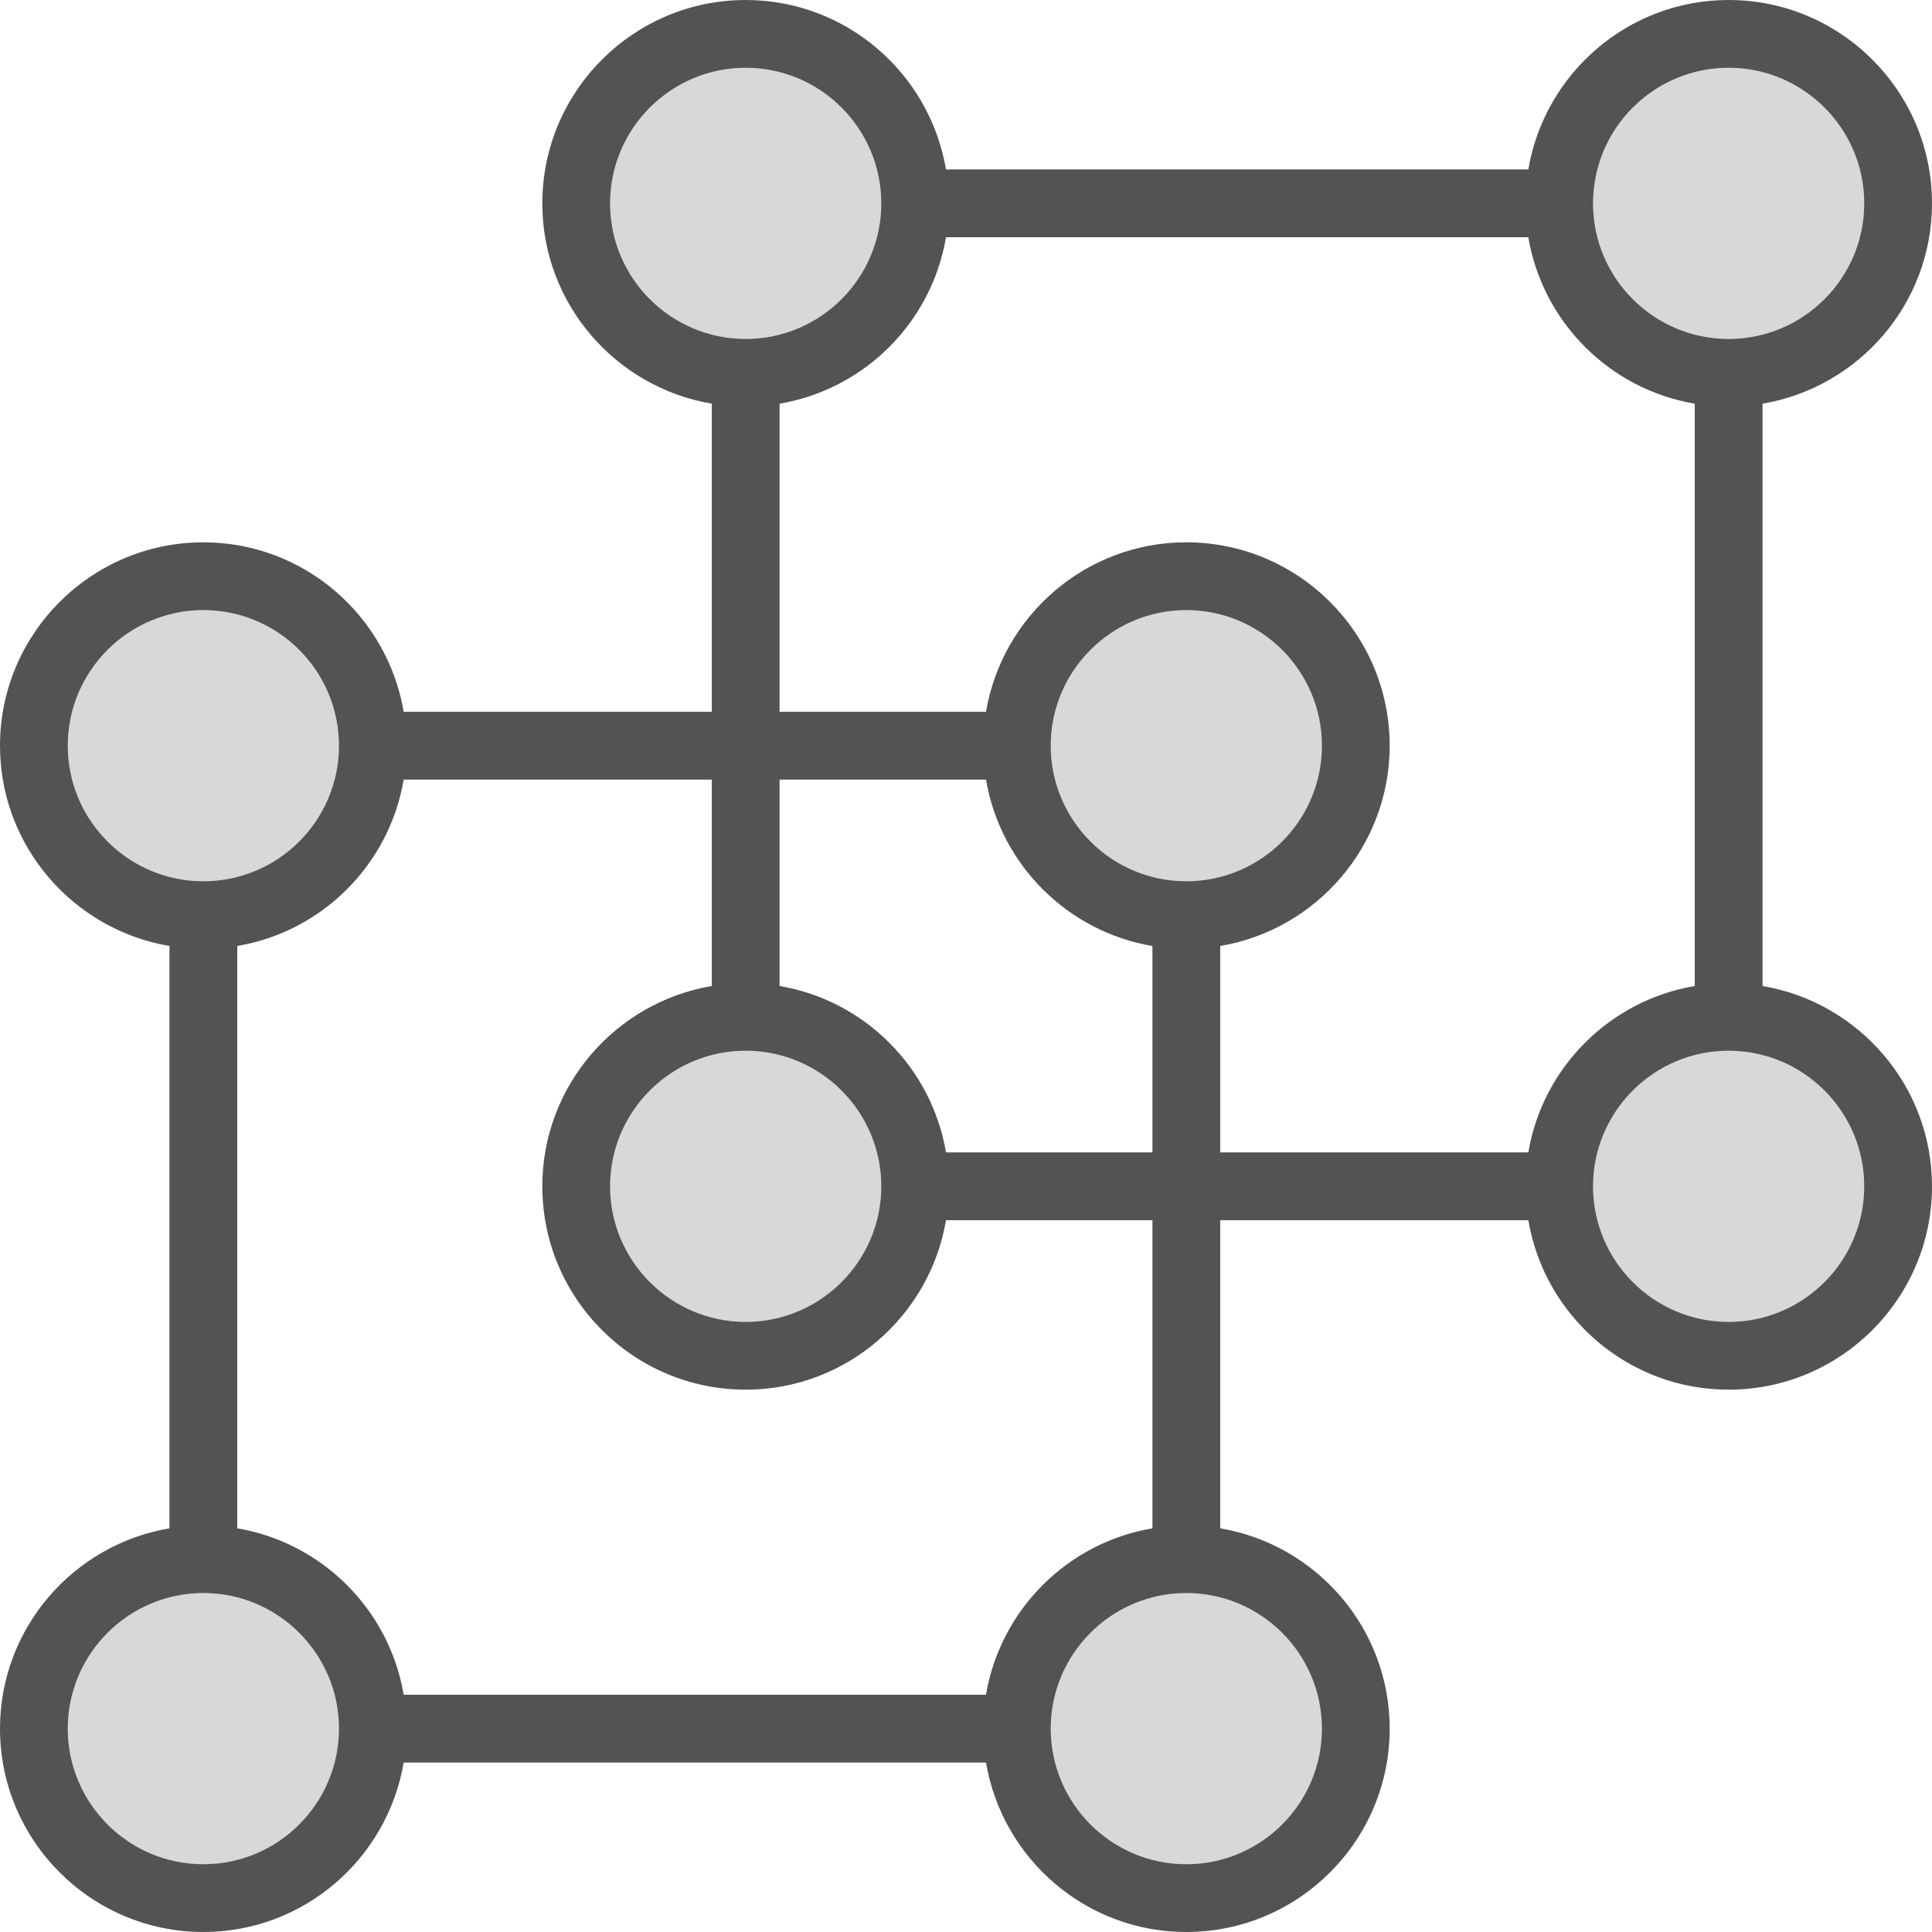 <?xml version="1.0" encoding="utf-8"?>
<!-- Generator: Adobe Illustrator 19.2.0, SVG Export Plug-In . SVG Version: 6.00 Build 0)  -->
<svg version="1.1" id="squarestructure" xmlns="http://www.w3.org/2000/svg" xmlns:xlink="http://www.w3.org/1999/xlink" x="0px"
	 y="0px" viewBox="0 0 228 228" enable-background="new 0 0 228 228" xml:space="preserve">
<g>
	<path fill="#D8D8D8" d="M124,204c0,8.822,7.176,16,16,16s16-7.178,16-16s-7.176-16-16-16S124,195.178,124,204z"/>
	<path fill="#D8D8D8" d="M40,88c0-8.822-7.176-16-16-16S8,79.178,8,88s7.176,16,16,16S40,96.822,40,88z"/>
	<path fill="#D8D8D8" d="M24,188c-8.824,0-16,7.178-16,16s7.176,16,16,16s16-7.178,16-16S32.824,188,24,188z"/>
	<path fill="#D8D8D8" d="M104,24c0-8.822-7.176-16-16-16s-16,7.178-16,16s7.176,16,16,16S104,32.822,104,24z"/>
	<path fill="#D8D8D8" d="M204,40c8.824,0,16-7.178,16-16s-7.176-16-16-16s-16,7.178-16,16S195.176,40,204,40z"/>
	<path fill="#D8D8D8" d="M72,140c0,8.822,7.176,16,16,16s16-7.178,16-16s-7.176-16-16-16S72,131.178,72,140z"/>
	<path fill="#D8D8D8" d="M204,124c-8.824,0-16,7.178-16,16s7.176,16,16,16s16-7.178,16-16S212.824,124,204,124z"/>
	<path fill="#D8D8D8" d="M156,88c0-8.822-7.176-16-16-16s-16,7.178-16,16s7.176,16,16,16S156,96.822,156,88z"/>
	<path fill="#535353" d="M208,116.361V47.639C219.333,45.726,228,35.869,228,24c0-13.234-10.766-24-24-24
		c-11.869,0-21.725,8.668-23.639,20h-68.723C109.725,8.668,99.869,0,88,0C74.766,0,64,10.766,64,24
		c0,11.869,8.668,21.726,20,23.639V84H47.639C45.725,72.668,35.869,64,24,64C10.766,64,0,74.766,0,88
		c0,11.869,8.668,21.726,20,23.639v68.723C8.668,182.274,0,192.131,0,204c0,13.234,10.766,24,24,24
		c11.869,0,21.725-8.668,23.639-20h68.723c1.913,11.332,11.77,20,23.639,20c13.234,0,24-10.766,24-24
		c0-11.869-8.668-21.726-20-23.639V144h36.361c1.913,11.332,11.77,20,23.639,20c13.234,0,24-10.766,24-24
		C228,128.131,219.333,118.274,208,116.361z M204,8c8.824,0,16,7.178,16,16s-7.176,16-16,16s-16-7.178-16-16
		S195.176,8,204,8z M72,24c0-8.822,7.176-16,16-16s16,7.178,16,16s-7.176,16-16,16S72,32.822,72,24z M8,88
		c0-8.822,7.176-16,16-16s16,7.178,16,16s-7.176,16-16,16S8,96.822,8,88z M24,220c-8.824,0-16-7.178-16-16s7.176-16,16-16
		s16,7.178,16,16S32.824,220,24,220z M156,204c0,8.822-7.176,16-16,16s-16-7.178-16-16s7.176-16,16-16S156,195.178,156,204z
		 M136,180.361c-10.029,1.693-17.946,9.61-19.639,19.639H47.639C45.946,189.972,38.029,182.055,28,180.361v-68.723
		C38.029,109.945,45.946,102.028,47.639,92H84v24.361C72.668,118.274,64,128.131,64,140c0,13.234,10.766,24,24,24
		c11.869,0,21.725-8.668,23.639-20H136V180.361z M116.361,92c1.693,10.028,9.61,17.945,19.639,19.639V136h-24.361
		c-1.693-10.028-9.61-17.945-19.639-19.639V92H116.361z M140,104c-8.824,0-16-7.178-16-16s7.176-16,16-16
		s16,7.178,16,16S148.824,104,140,104z M88,124c8.824,0,16,7.178,16,16s-7.176,16-16,16s-16-7.178-16-16S79.176,124,88,124z
		 M180.361,136H144v-24.361c11.332-1.913,20-11.77,20-23.639c0-13.234-10.766-24-24-24
		c-11.869,0-21.725,8.668-23.639,20H92V47.639c10.029-1.693,17.946-9.61,19.639-19.639h68.723
		c1.693,10.028,9.61,17.945,19.639,19.639v68.723C189.971,118.055,182.054,125.972,180.361,136z M204,156
		c-8.824,0-16-7.178-16-16s7.176-16,16-16s16,7.178,16,16S212.824,156,204,156z"/>
</g>
</svg>
